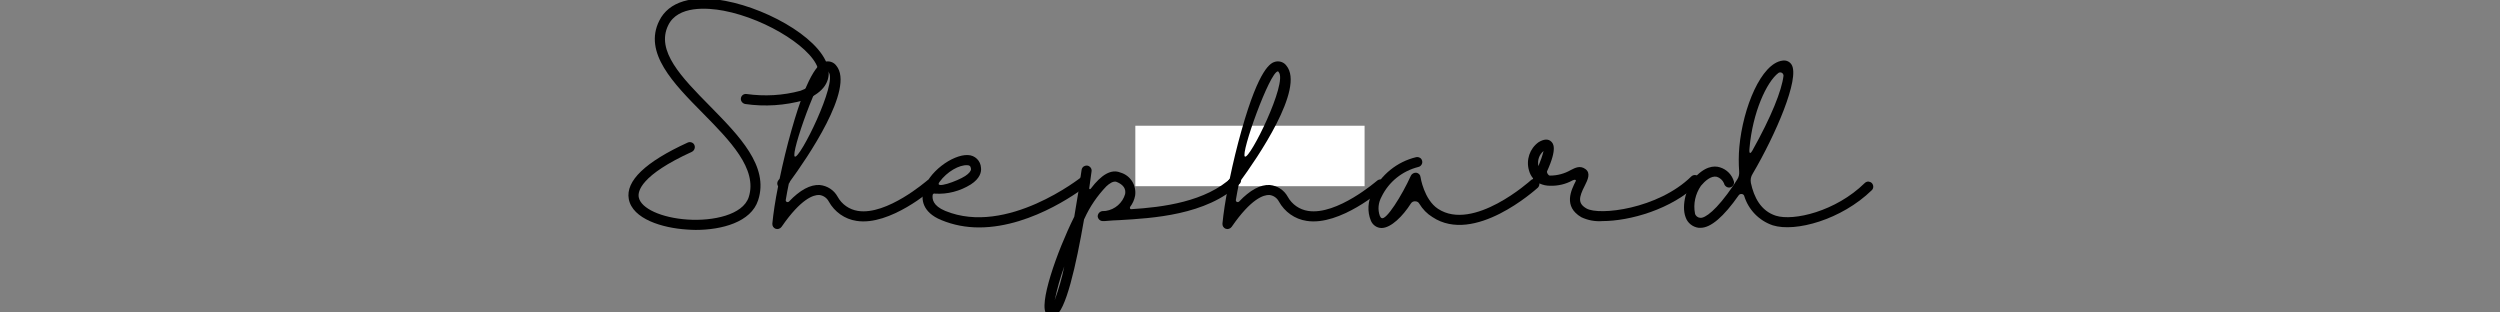<svg xmlns="http://www.w3.org/2000/svg" xmlns:xlink="http://www.w3.org/1999/xlink" width="800" zoomAndPan="magnify" viewBox="0 0 600 75" height="100" preserveAspectRatio="xMidYMid meet" version="1.0"><rect x="0" y="0" width="600" height="75" fill="#808080" stroke="none"/><defs><g/><clipPath id="975f80f2d4"><path d="M 272.48 30.18 L 327.52 30.18 L 327.52 44.82 L 272.48 44.82 Z M 272.48 30.18 " clip-rule="nonzero"/></clipPath></defs><g clip-path="url(#975f80f2d4)"><path fill="#ffffff" d="M 272.48 30.18 L 327.5 30.18 L 327.5 44.688 L 272.48 44.688 Z M 272.48 30.18 " fill-opacity="1" fill-rule="nonzero"/></g><g fill="#000000" fill-opacity="1"><g transform="translate(148.555, 54.49)"><g><path d="M 33.402 -6.449 C 36.074 -14.605 28.797 -21.93 21.793 -29.07 C 15.113 -35.844 8.754 -42.293 11.84 -48.469 C 14.145 -53.168 21.148 -52.66 25.109 -51.922 C 35.754 -49.898 47.453 -42.34 47.914 -37.227 C 48.055 -35.383 46.625 -33.863 43.586 -32.711 C 39.348 -31.559 34.922 -31.328 30.594 -31.93 C 29.945 -32.02 29.348 -31.559 29.258 -30.914 C 29.164 -30.27 29.625 -29.672 30.27 -29.531 C 35.016 -28.84 39.805 -29.164 44.461 -30.453 C 49.621 -32.391 50.496 -35.336 50.312 -37.41 C 49.711 -44.414 36.488 -52.199 25.57 -54.273 C 17.555 -55.793 11.934 -54.09 9.676 -49.527 C 5.805 -41.832 13.086 -34.461 20.086 -27.367 C 26.582 -20.777 33.309 -13.961 31.145 -7.188 C 29.762 -2.902 22.531 -1.383 16.449 -1.797 C 10.184 -2.211 5.254 -4.469 4.746 -7.141 C 4.469 -8.57 5.207 -12.441 17.508 -18.059 C 17.875 -18.246 18.152 -18.613 18.199 -19.074 C 18.246 -19.488 18.059 -19.949 17.691 -20.18 C 17.324 -20.41 16.863 -20.457 16.492 -20.273 C 6.312 -15.617 1.566 -11.059 2.352 -6.727 C 3.227 -1.934 10.414 0.23 16.309 0.598 C 17 0.645 17.691 0.691 18.383 0.691 C 24.648 0.691 31.699 -1.152 33.402 -6.449 Z M 33.402 -6.449 "/></g></g></g><g fill="#000000" fill-opacity="1"><g transform="translate(187.803, 54.49)"><g><path d="M 36.352 -11.012 C 35.891 -11.52 35.152 -11.562 34.648 -11.102 C 34.555 -11.059 25.062 -2.766 18.105 -3.871 C 16.035 -4.191 14.238 -5.438 13.223 -7.281 C 12.348 -8.891 10.734 -9.906 8.938 -10.09 C 6.68 -10.227 4.191 -8.891 1.566 -6.129 C 1.43 -5.988 1.199 -5.941 1.012 -6.035 C 0.828 -6.129 0.738 -6.312 0.785 -6.543 C 0.922 -7.418 1.336 -9.629 1.52 -10.457 C 1.52 -10.32 1.844 -10.965 1.844 -11.012 C 5.758 -16.355 17.461 -33.309 12.898 -38.746 C 12.301 -39.578 11.195 -39.945 10.184 -39.668 C 9.262 -39.391 6.449 -38.516 2.121 -23.129 C 1.059 -19.398 0.094 -15.387 -0.691 -11.609 L -1.012 -11.195 C -1.336 -10.781 -1.336 -10.227 -1.059 -9.766 C -1.75 -6.359 -2.211 -3.227 -2.441 -0.828 C -2.488 -0.277 -2.164 0.23 -1.66 0.414 C -1.152 0.598 -0.555 0.414 -0.23 -0.047 C 4.469 -6.863 7.465 -7.738 8.801 -7.695 C 9.766 -7.602 10.645 -7.004 11.102 -6.129 C 12.484 -3.641 14.926 -1.891 17.785 -1.473 C 25.801 -0.23 35.797 -8.938 36.258 -9.309 C 36.719 -9.766 36.766 -10.504 36.352 -11.012 Z M 10.875 -37.363 C 10.965 -37.363 11.012 -37.227 11.059 -37.18 C 13.27 -34.691 4.102 -16.172 2.949 -16.91 C 1.844 -17.602 8.938 -37.363 10.875 -37.363 Z M 10.875 -37.363 "/></g></g></g><g fill="#000000" fill-opacity="1"><g transform="translate(222.629, 54.49)"><g><path d="M 38.656 -11.84 C 38.426 -12.07 38.148 -12.254 37.824 -12.254 C 37.504 -12.301 37.18 -12.211 36.949 -12.023 C 36.766 -11.887 19.027 2.211 4.238 -3.871 C 1.242 -5.113 1.105 -6.727 1.199 -7.602 C 1.199 -7.738 1.242 -7.879 1.383 -7.969 C 1.473 -8.062 1.66 -8.062 1.797 -8.016 C 4.793 -7.832 7.785 -8.617 10.367 -10.227 C 12.578 -11.656 12.945 -13.223 12.809 -14.238 C 12.715 -15.895 11.379 -17.23 9.676 -17.277 C 6.035 -17.461 -0.047 -13.129 -1.059 -8.523 C -1.473 -6.82 -1.43 -3.594 3.316 -1.66 C 6.219 -0.461 9.262 0.094 12.348 0.094 C 25.57 0.094 37.824 -9.629 38.469 -10.137 C 38.699 -10.32 38.887 -10.645 38.887 -10.918 C 38.93 -11.242 38.84 -11.562 38.656 -11.84 Z M 2.855 -10.828 C 4.652 -13.316 7.648 -14.973 9.535 -14.836 C 10.043 -14.836 10.32 -14.652 10.414 -13.961 C 10.457 -13.5 9.953 -12.855 9.031 -12.254 C 7.141 -11.012 1.473 -8.984 2.855 -10.828 Z M 2.855 -10.828 "/></g></g></g><g fill="#000000" fill-opacity="1"><g transform="translate(259.529, 54.49)"><g><path d="M 37.965 -12.023 C 37.781 -12.254 37.457 -12.395 37.133 -12.395 C 36.812 -12.395 36.488 -12.301 36.258 -12.07 C 29.902 -6.035 19.441 -4.746 11.934 -4.285 C 11.703 -4.238 11.562 -4.605 11.703 -4.836 C 12.301 -5.621 12.715 -6.543 12.898 -7.512 C 13.27 -9.996 11.793 -12.395 9.352 -13.086 C 7.188 -13.961 4.836 -12.625 2.258 -9.215 C 2.074 -8.984 1.844 -9.078 1.891 -9.352 C 2.074 -10.734 2.258 -12.07 2.441 -13.316 C 2.535 -13.777 2.352 -14.191 2.027 -14.465 C 1.66 -14.789 1.199 -14.836 0.785 -14.652 C 0.367 -14.512 0.094 -14.098 0.047 -13.684 C -0.461 -9.996 -1.059 -6.172 -1.703 -2.488 C -5.898 5.941 -10.457 18.938 -8.293 20.965 C -7.969 21.285 -7.512 21.469 -7.051 21.469 C -6.82 21.469 -6.633 21.469 -6.402 21.379 C -3.777 20.457 -1.242 9.078 0.645 -1.844 C 0.691 -1.934 0.691 -1.98 0.738 -2.027 C 2.027 -4.883 3.824 -7.512 5.988 -9.766 C 6.68 -10.414 7.695 -11.148 8.477 -10.828 C 10.043 -10.184 10.734 -9.215 10.504 -7.926 C 9.906 -5.805 8.062 -4.191 5.852 -3.871 C 5.574 -3.871 5.297 -3.824 5.023 -3.824 C 4.375 -3.73 3.918 -3.18 3.918 -2.535 C 4.008 -1.891 4.516 -1.43 5.16 -1.43 C 5.484 -1.43 5.805 -1.43 6.129 -1.473 C 7.004 -1.566 8.016 -1.613 9.168 -1.66 C 16.953 -2.121 30.039 -2.809 37.918 -10.32 C 38.195 -10.504 38.285 -10.828 38.332 -11.148 C 38.332 -11.473 38.195 -11.793 37.965 -12.023 Z M -6.402 17.555 C -5.805 14.789 -5.066 12.07 -4.102 9.445 C -4.652 12.211 -5.438 14.883 -6.402 17.555 Z M -6.402 17.555 "/></g></g></g><g fill="#000000" fill-opacity="1"><g transform="translate(295.829, 54.49)"><g><path d="M 36.352 -11.012 C 35.891 -11.52 35.152 -11.562 34.648 -11.102 C 34.555 -11.059 25.062 -2.766 18.105 -3.871 C 16.035 -4.191 14.238 -5.438 13.223 -7.281 C 12.348 -8.891 10.734 -9.906 8.938 -10.09 C 6.68 -10.227 4.191 -8.891 1.566 -6.129 C 1.43 -5.988 1.199 -5.941 1.012 -6.035 C 0.828 -6.129 0.738 -6.312 0.785 -6.543 C 0.922 -7.418 1.336 -9.629 1.52 -10.457 C 1.52 -10.32 1.844 -10.965 1.844 -11.012 C 5.758 -16.355 17.461 -33.309 12.898 -38.746 C 12.301 -39.578 11.195 -39.945 10.184 -39.668 C 9.262 -39.391 6.449 -38.516 2.121 -23.129 C 1.059 -19.398 0.094 -15.387 -0.691 -11.609 L -1.012 -11.195 C -1.336 -10.781 -1.336 -10.227 -1.059 -9.766 C -1.75 -6.359 -2.211 -3.227 -2.441 -0.828 C -2.488 -0.277 -2.164 0.23 -1.66 0.414 C -1.152 0.598 -0.555 0.414 -0.23 -0.047 C 4.469 -6.863 7.465 -7.738 8.801 -7.695 C 9.766 -7.602 10.645 -7.004 11.102 -6.129 C 12.484 -3.641 14.926 -1.891 17.785 -1.473 C 25.801 -0.23 35.797 -8.938 36.258 -9.309 C 36.719 -9.766 36.766 -10.504 36.352 -11.012 Z M 10.875 -37.363 C 10.965 -37.363 11.012 -37.227 11.059 -37.18 C 13.27 -34.691 4.102 -16.172 2.949 -16.91 C 1.844 -17.602 8.938 -37.363 10.875 -37.363 Z M 10.875 -37.363 "/></g></g></g><g fill="#000000" fill-opacity="1"><g transform="translate(330.655, 54.49)"><g><path d="M 38.516 -11.148 C 38.055 -11.656 37.273 -11.703 36.766 -11.242 C 36.629 -11.102 22.945 1.199 14.465 -4.375 C 11.102 -6.59 10.273 -11.934 10.273 -11.98 C 10.227 -12.531 9.812 -12.945 9.262 -13.039 C 8.754 -13.086 8.199 -12.809 7.969 -12.348 C 5.805 -7.555 1.98 -1.473 0.922 -2.164 C 0.828 -2.164 0.645 -2.352 0.508 -2.672 C -0.047 -4.191 0.137 -5.852 0.922 -7.281 C 2.672 -10.875 5.898 -13.453 9.766 -14.422 C 10.184 -14.512 10.504 -14.836 10.645 -15.25 C 10.781 -15.664 10.645 -16.125 10.367 -16.449 C 10.043 -16.723 9.629 -16.863 9.215 -16.77 C 4.605 -15.664 0.785 -12.531 -1.289 -8.293 C -2.395 -6.219 -2.535 -3.73 -1.66 -1.566 C -1.242 -0.508 -0.23 0.23 0.922 0.23 L 0.969 0.23 C 3.227 0.184 6.035 -2.625 7.969 -5.668 C 8.199 -6.035 8.617 -6.219 9.031 -6.172 C 9.445 -6.172 9.812 -5.941 9.996 -5.574 C 10.781 -4.285 11.84 -3.18 13.129 -2.395 C 23.176 4.285 37.781 -8.891 38.426 -9.445 C 38.656 -9.676 38.793 -9.996 38.793 -10.273 C 38.84 -10.598 38.699 -10.918 38.516 -11.148 Z M 38.516 -11.148 "/></g></g></g><g fill="#000000" fill-opacity="1"><g transform="translate(367.877, 54.49)"><g><path d="M 39.715 -12.117 C 39.484 -12.348 39.207 -12.484 38.887 -12.484 C 38.562 -12.484 38.238 -12.348 38.012 -12.117 C 30.039 -4.332 15.895 -2.672 12.855 -4.469 C 10.781 -5.668 11.012 -7.094 12.484 -9.953 C 13.176 -11.332 13.961 -12.945 12.625 -13.914 C 11.379 -14.836 10.184 -14.238 9.121 -13.684 C 7.602 -12.809 5.898 -12.348 4.102 -12.348 C 3.688 -12.348 3.316 -13.086 3.41 -13.359 C 5.988 -19.027 4.836 -20.086 4.422 -20.504 C 3.73 -21.191 2.672 -21.148 1.383 -20.363 C -0.738 -18.844 -1.66 -16.125 -0.922 -13.59 C -0.738 -12.898 -0.414 -12.254 0.047 -11.703 C 0 -11.195 0.23 -10.734 0.691 -10.504 C 0.969 -10.367 1.289 -10.367 1.613 -10.457 C 2.395 -10.09 3.27 -9.906 4.148 -9.906 C 6.035 -9.859 7.879 -10.273 9.535 -11.195 C 10.184 -11.52 10.414 -11.242 10.32 -11.059 C 9.215 -8.891 7.234 -4.93 11.656 -2.352 C 13.223 -1.613 14.973 -1.289 16.723 -1.43 C 23.176 -1.43 33.309 -4.191 39.668 -10.414 C 39.898 -10.598 40.035 -10.918 40.035 -11.242 C 40.082 -11.562 39.945 -11.887 39.715 -12.117 Z M 1.336 -14.652 C 1.059 -15.988 1.52 -17.371 2.578 -18.246 C 2.258 -17 1.844 -15.805 1.336 -14.605 Z M 1.336 -14.652 "/></g></g></g><g fill="#000000" fill-opacity="1"><g transform="translate(405.651, 54.49)"><g><path d="M 43.586 -10.551 C 43.355 -10.781 43.078 -10.875 42.754 -10.918 C 42.434 -10.918 42.109 -10.781 41.879 -10.551 C 34.922 -3.73 24.785 -1.383 20.547 -2.719 C 16.953 -3.871 15.297 -7.141 14.559 -10.598 C 14.422 -11.379 14.559 -12.117 14.973 -12.762 C 20.504 -22.16 26.352 -35.707 24.328 -38.977 C 23.867 -39.715 23.035 -40.082 22.16 -39.945 C 17.047 -39.301 12.672 -28.703 11.793 -19.258 C 11.609 -17.23 11.609 -15.25 11.75 -13.27 C 11.793 -12.625 11.656 -11.98 11.289 -11.426 C 11.012 -10.965 10.688 -10.457 10.367 -9.996 C 6.312 -4.008 3.547 -2.074 2.395 -2.211 C 1.797 -2.258 1.289 -2.672 1.152 -3.227 C 0.691 -5.574 1.242 -7.969 2.578 -9.906 C 3.547 -11.059 4.977 -12.348 6.359 -12.07 C 7.141 -11.84 7.785 -11.242 8.109 -10.504 C 8.246 -9.859 8.848 -9.398 9.492 -9.492 C 10.137 -9.582 10.598 -10.184 10.504 -10.875 C 10.043 -12.531 8.801 -13.82 7.141 -14.328 C 5.715 -14.789 3.41 -14.605 0.738 -11.473 C -0.738 -9.766 -2.211 -5.254 -1.105 -2.352 C -0.645 -0.969 0.598 0 2.027 0.184 C 2.164 0.184 2.352 0.184 2.488 0.184 C 4.93 0.184 8.016 -2.441 11.656 -7.648 C 11.793 -7.832 12.07 -7.969 12.348 -7.926 C 12.625 -7.926 12.855 -7.738 12.945 -7.512 C 13.961 -4.148 16.539 -1.52 19.812 -0.414 C 25.246 1.289 36.305 -1.75 43.586 -8.848 C 44.047 -9.309 44.047 -10.043 43.586 -10.551 Z M 14.238 -19.027 C 14.973 -27.461 18.336 -34.875 21.191 -36.996 C 21.422 -37.133 21.746 -37.18 22.023 -36.996 C 22.254 -36.859 22.391 -36.582 22.391 -36.305 C 21.977 -32.805 19.488 -26.492 14.883 -18.289 C 14.145 -17.094 14.145 -18.199 14.238 -19.027 Z M 14.238 -19.027 "/></g></g></g></svg>
